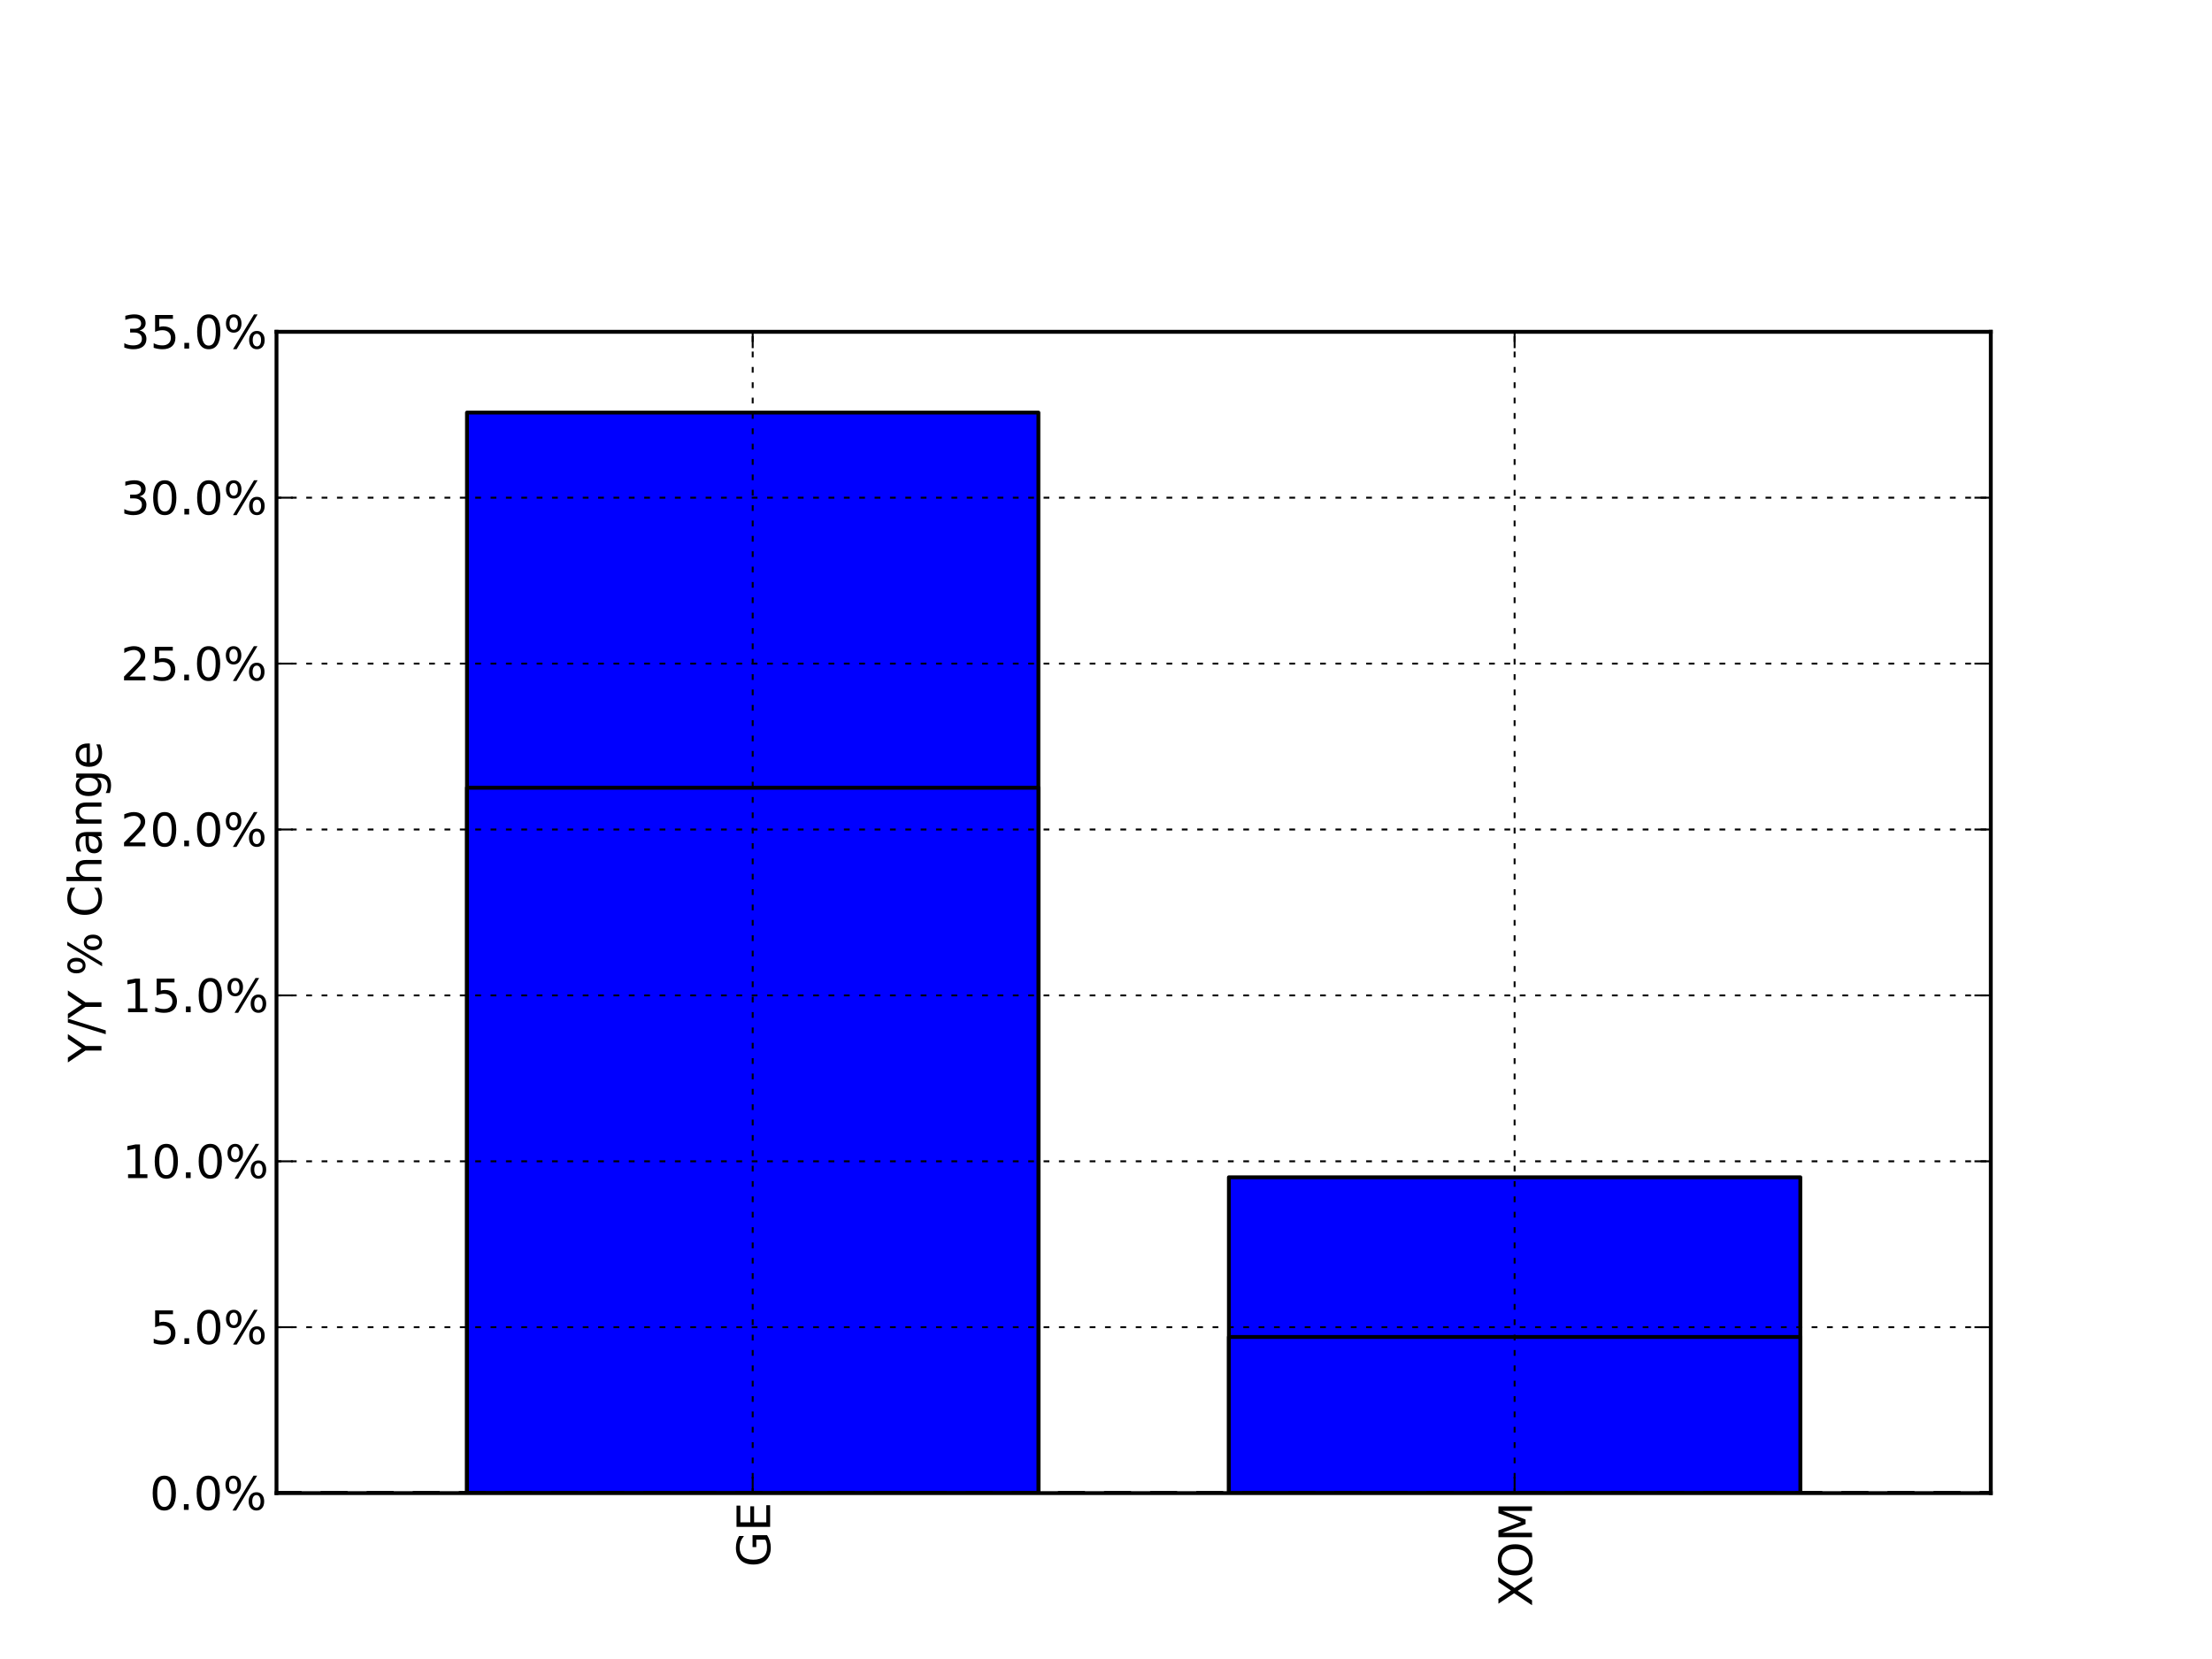 <?xml version="1.0" encoding="utf-8" standalone="no"?>
<!DOCTYPE svg PUBLIC "-//W3C//DTD SVG 1.1//EN"
  "http://www.w3.org/Graphics/SVG/1.1/DTD/svg11.dtd">
<!-- Created with matplotlib (http://matplotlib.sourceforge.net/) -->
<svg height="432pt" version="1.1" viewBox="0 0 576 432" width="576pt" xmlns="http://www.w3.org/2000/svg" xmlns:xlink="http://www.w3.org/1999/xlink">
 <defs>
  <style type="text/css">
*{stroke-linecap:square;stroke-linejoin:round;}
  </style>
 </defs>
 <g id="figure_1">
  <g id="patch_1">
   <path d="
M0 432
L576 432
L576 0
L0 0
z
" style="fill:#ffffff;"/>
  </g>
  <g id="axes_1">
   <g id="patch_2">
    <path d="
M72 388.8
L518.4 388.8
L518.4 86.4
L72 86.4
z
" style="fill:#ffffff;"/>
   </g>
   <g id="patch_3">
    <path clip-path="url(#p271c393d32)" d="
M121.6 388.8
L270.4 388.8
L270.4 107.436
L121.6 107.436
z
" style="fill:#0000ff;stroke:#000000;"/>
   </g>
   <g id="patch_4">
    <path clip-path="url(#p271c393d32)" d="
M320 388.8
L468.8 388.8
L468.8 306.56
L320 306.56
z
" style="fill:#0000ff;stroke:#000000;"/>
   </g>
   <g id="patch_5">
    <path clip-path="url(#p271c393d32)" d="
M121.6 388.8
L270.4 388.8
L270.4 205.119
L121.6 205.119
z
" style="fill:#0000ff;stroke:#000000;"/>
   </g>
   <g id="patch_6">
    <path clip-path="url(#p271c393d32)" d="
M320 388.8
L468.8 388.8
L468.8 348.14
L320 348.14
z
" style="fill:#0000ff;stroke:#000000;"/>
   </g>
   <g id="line2d_1">
    <path clip-path="url(#p271c393d32)" d="
M72 388.8
L518.4 388.8" style="fill:none;stroke:#000000;stroke-dasharray:6,6;stroke-dashoffset:0.0;stroke-linecap:butt;"/>
   </g>
   <g id="line2d_2">
    <path clip-path="url(#p271c393d32)" d="
M72 388.8
L518.4 388.8" style="fill:none;stroke:#000000;stroke-dasharray:6,6;stroke-dashoffset:0.0;stroke-linecap:butt;"/>
   </g>
   <g id="matplotlib.axis_1">
    <g id="xtick_1">
     <g id="line2d_3">
      <path clip-path="url(#p271c393d32)" d="
M196 388.8
L196 86.4" style="fill:none;stroke:#000000;stroke-dasharray:1,3;stroke-dashoffset:0.0;stroke-linecap:butt;stroke-width:0.5;"/>
     </g>
     <g id="line2d_4">
      <defs>
       <path d="
M0 0
L0 -4" id="m6ea459e06f"/>
      </defs>
      <g>
       <use style="stroke:#000000;stroke-linecap:butt;stroke-width:0.5;" x="196.0" xlink:href="#m6ea459e06f" y="388.8"/>
      </g>
     </g>
     <g id="line2d_5">
      <defs>
       <path d="
M0 0
L0 4" id="mbcb62b6db8"/>
      </defs>
      <g>
       <use style="stroke:#000000;stroke-linecap:butt;stroke-width:0.5;" x="196.0" xlink:href="#mbcb62b6db8" y="86.4"/>
      </g>
     </g>
     <g id="text_1">
      <!-- GE -->
      <defs>
       <path d="
M59.516 10.406
L59.516 29.984
L43.406 29.984
L43.406 38.094
L69.281 38.094
L69.281 6.781
Q63.578 2.734 56.688 0.656
Q49.812 -1.422 42 -1.422
Q24.906 -1.422 15.25 8.562
Q5.609 18.562 5.609 36.375
Q5.609 54.25 15.25 64.234
Q24.906 74.219 42 74.219
Q49.125 74.219 55.547 72.453
Q61.969 70.703 67.391 67.281
L67.391 56.781
Q61.922 61.422 55.766 63.766
Q49.609 66.109 42.828 66.109
Q29.438 66.109 22.719 58.641
Q16.016 51.172 16.016 36.375
Q16.016 21.625 22.719 14.156
Q29.438 6.688 42.828 6.688
Q48.047 6.688 52.141 7.594
Q56.25 8.5 59.516 10.406" id="BitstreamVeraSans-Roman-47"/>
       <path d="
M9.812 72.906
L55.906 72.906
L55.906 64.594
L19.672 64.594
L19.672 43.016
L54.391 43.016
L54.391 34.719
L19.672 34.719
L19.672 8.297
L56.781 8.297
L56.781 0
L9.812 0
z
" id="BitstreamVeraSans-Roman-45"/>
      </defs>
      <g transform="translate(200.538 408.068)rotate(-90.0)scale(0.12 -0.12)">
       <use xlink:href="#BitstreamVeraSans-Roman-47"/>
       <use x="77.49" xlink:href="#BitstreamVeraSans-Roman-45"/>
      </g>
     </g>
    </g>
    <g id="xtick_2">
     <g id="line2d_6">
      <path clip-path="url(#p271c393d32)" d="
M394.4 388.8
L394.4 86.4" style="fill:none;stroke:#000000;stroke-dasharray:1,3;stroke-dashoffset:0.0;stroke-linecap:butt;stroke-width:0.5;"/>
     </g>
     <g id="line2d_7">
      <defs>
       <path d="
M0 0
L0 -4" id="m6ea459e06f"/>
      </defs>
      <g>
       <use style="stroke:#000000;stroke-linecap:butt;stroke-width:0.5;" x="394.4" xlink:href="#m6ea459e06f" y="388.8"/>
      </g>
     </g>
     <g id="line2d_8">
      <defs>
       <path d="
M0 0
L0 4" id="mbcb62b6db8"/>
      </defs>
      <g>
       <use style="stroke:#000000;stroke-linecap:butt;stroke-width:0.5;" x="394.4" xlink:href="#mbcb62b6db8" y="86.4"/>
      </g>
     </g>
     <g id="text_2">
      <!-- XOM -->
      <defs>
       <path d="
M6.297 72.906
L16.891 72.906
L35.016 45.797
L53.219 72.906
L63.812 72.906
L40.375 37.891
L65.375 0
L54.781 0
L34.281 31
L13.625 0
L2.984 0
L29 38.922
z
" id="BitstreamVeraSans-Roman-58"/>
       <path d="
M39.406 66.219
Q28.656 66.219 22.328 58.203
Q16.016 50.203 16.016 36.375
Q16.016 22.609 22.328 14.594
Q28.656 6.594 39.406 6.594
Q50.141 6.594 56.422 14.594
Q62.703 22.609 62.703 36.375
Q62.703 50.203 56.422 58.203
Q50.141 66.219 39.406 66.219
M39.406 74.219
Q54.734 74.219 63.906 63.938
Q73.094 53.656 73.094 36.375
Q73.094 19.141 63.906 8.859
Q54.734 -1.422 39.406 -1.422
Q24.031 -1.422 14.812 8.828
Q5.609 19.094 5.609 36.375
Q5.609 53.656 14.812 63.938
Q24.031 74.219 39.406 74.219" id="BitstreamVeraSans-Roman-4f"/>
       <path d="
M9.812 72.906
L24.516 72.906
L43.109 23.297
L61.812 72.906
L76.516 72.906
L76.516 0
L66.891 0
L66.891 64.016
L48.094 14.016
L38.188 14.016
L19.391 64.016
L19.391 0
L9.812 0
z
" id="BitstreamVeraSans-Roman-4d"/>
      </defs>
      <g transform="translate(398.938 418.354)rotate(-90.0)scale(0.12 -0.12)">
       <use xlink:href="#BitstreamVeraSans-Roman-58"/>
       <use x="62.131" xlink:href="#BitstreamVeraSans-Roman-4f"/>
       <use x="140.842" xlink:href="#BitstreamVeraSans-Roman-4d"/>
      </g>
     </g>
    </g>
   </g>
   <g id="matplotlib.axis_2">
    <g id="ytick_1">
     <g id="line2d_9">
      <path clip-path="url(#p271c393d32)" d="
M72 388.8
L518.4 388.8" style="fill:none;stroke:#000000;stroke-dasharray:1,3;stroke-dashoffset:0.0;stroke-linecap:butt;stroke-width:0.5;"/>
     </g>
     <g id="line2d_10">
      <defs>
       <path d="
M0 0
L4 0" id="m4d94d48181"/>
      </defs>
      <g>
       <use style="stroke:#000000;stroke-linecap:butt;stroke-width:0.5;" x="72.0" xlink:href="#m4d94d48181" y="388.8"/>
      </g>
     </g>
     <g id="line2d_11">
      <defs>
       <path d="
M0 0
L-4 0" id="mff5fbfb145"/>
      </defs>
      <g>
       <use style="stroke:#000000;stroke-linecap:butt;stroke-width:0.5;" x="518.4" xlink:href="#mff5fbfb145" y="388.8"/>
      </g>
     </g>
     <g id="text_3">
      <!-- 0.0% -->
      <defs>
       <path d="
M72.703 32.078
Q68.453 32.078 66.031 28.469
Q63.625 24.859 63.625 18.406
Q63.625 12.062 66.031 8.422
Q68.453 4.781 72.703 4.781
Q76.859 4.781 79.266 8.422
Q81.688 12.062 81.688 18.406
Q81.688 24.812 79.266 28.438
Q76.859 32.078 72.703 32.078
M72.703 38.281
Q80.422 38.281 84.953 32.906
Q89.5 27.547 89.5 18.406
Q89.5 9.281 84.938 3.922
Q80.375 -1.422 72.703 -1.422
Q64.891 -1.422 60.344 3.922
Q55.812 9.281 55.812 18.406
Q55.812 27.594 60.375 32.938
Q64.938 38.281 72.703 38.281
M22.312 68.016
Q18.109 68.016 15.688 64.375
Q13.281 60.75 13.281 54.391
Q13.281 47.953 15.672 44.328
Q18.062 40.719 22.312 40.719
Q26.562 40.719 28.969 44.328
Q31.391 47.953 31.391 54.391
Q31.391 60.688 28.953 64.344
Q26.516 68.016 22.312 68.016
M66.406 74.219
L74.219 74.219
L28.609 -1.422
L20.797 -1.422
z

M22.312 74.219
Q30.031 74.219 34.609 68.875
Q39.203 63.531 39.203 54.391
Q39.203 45.172 34.641 39.844
Q30.078 34.516 22.312 34.516
Q14.547 34.516 10.031 39.859
Q5.516 45.219 5.516 54.391
Q5.516 63.484 10.047 68.844
Q14.594 74.219 22.312 74.219" id="BitstreamVeraSans-Roman-25"/>
       <path d="
M31.781 66.406
Q24.172 66.406 20.328 58.906
Q16.5 51.422 16.5 36.375
Q16.5 21.391 20.328 13.891
Q24.172 6.391 31.781 6.391
Q39.453 6.391 43.281 13.891
Q47.125 21.391 47.125 36.375
Q47.125 51.422 43.281 58.906
Q39.453 66.406 31.781 66.406
M31.781 74.219
Q44.047 74.219 50.516 64.516
Q56.984 54.828 56.984 36.375
Q56.984 17.969 50.516 8.266
Q44.047 -1.422 31.781 -1.422
Q19.531 -1.422 13.062 8.266
Q6.594 17.969 6.594 36.375
Q6.594 54.828 13.062 64.516
Q19.531 74.219 31.781 74.219" id="BitstreamVeraSans-Roman-30"/>
       <path d="
M10.688 12.406
L21 12.406
L21 0
L10.688 0
z
" id="BitstreamVeraSans-Roman-2e"/>
      </defs>
      <g transform="translate(38.968 393.168)scale(0.12 -0.12)">
       <use xlink:href="#BitstreamVeraSans-Roman-30"/>
       <use x="63.623" xlink:href="#BitstreamVeraSans-Roman-2e"/>
       <use x="95.41" xlink:href="#BitstreamVeraSans-Roman-30"/>
       <use x="159.033" xlink:href="#BitstreamVeraSans-Roman-25"/>
      </g>
     </g>
    </g>
    <g id="ytick_2">
     <g id="line2d_12">
      <path clip-path="url(#p271c393d32)" d="
M72 345.6
L518.4 345.6" style="fill:none;stroke:#000000;stroke-dasharray:1,3;stroke-dashoffset:0.0;stroke-linecap:butt;stroke-width:0.5;"/>
     </g>
     <g id="line2d_13">
      <defs>
       <path d="
M0 0
L4 0" id="m4d94d48181"/>
      </defs>
      <g>
       <use style="stroke:#000000;stroke-linecap:butt;stroke-width:0.5;" x="72.0" xlink:href="#m4d94d48181" y="345.6"/>
      </g>
     </g>
     <g id="line2d_14">
      <defs>
       <path d="
M0 0
L-4 0" id="mff5fbfb145"/>
      </defs>
      <g>
       <use style="stroke:#000000;stroke-linecap:butt;stroke-width:0.5;" x="518.4" xlink:href="#mff5fbfb145" y="345.6"/>
      </g>
     </g>
     <g id="text_4">
      <!-- 5.0% -->
      <defs>
       <path d="
M10.797 72.906
L49.516 72.906
L49.516 64.594
L19.828 64.594
L19.828 46.734
Q21.969 47.469 24.109 47.828
Q26.266 48.188 28.422 48.188
Q40.625 48.188 47.75 41.5
Q54.891 34.812 54.891 23.391
Q54.891 11.625 47.562 5.094
Q40.234 -1.422 26.906 -1.422
Q22.312 -1.422 17.547 -0.641
Q12.797 0.141 7.719 1.703
L7.719 11.625
Q12.109 9.234 16.797 8.062
Q21.484 6.891 26.703 6.891
Q35.156 6.891 40.078 11.328
Q45.016 15.766 45.016 23.391
Q45.016 31 40.078 35.438
Q35.156 39.891 26.703 39.891
Q22.75 39.891 18.812 39.016
Q14.891 38.141 10.797 36.281
z
" id="BitstreamVeraSans-Roman-35"/>
      </defs>
      <g transform="translate(39.102 349.968)scale(0.12 -0.12)">
       <use xlink:href="#BitstreamVeraSans-Roman-35"/>
       <use x="63.623" xlink:href="#BitstreamVeraSans-Roman-2e"/>
       <use x="95.41" xlink:href="#BitstreamVeraSans-Roman-30"/>
       <use x="159.033" xlink:href="#BitstreamVeraSans-Roman-25"/>
      </g>
     </g>
    </g>
    <g id="ytick_3">
     <g id="line2d_15">
      <path clip-path="url(#p271c393d32)" d="
M72 302.4
L518.4 302.4" style="fill:none;stroke:#000000;stroke-dasharray:1,3;stroke-dashoffset:0.0;stroke-linecap:butt;stroke-width:0.5;"/>
     </g>
     <g id="line2d_16">
      <defs>
       <path d="
M0 0
L4 0" id="m4d94d48181"/>
      </defs>
      <g>
       <use style="stroke:#000000;stroke-linecap:butt;stroke-width:0.5;" x="72.0" xlink:href="#m4d94d48181" y="302.4"/>
      </g>
     </g>
     <g id="line2d_17">
      <defs>
       <path d="
M0 0
L-4 0" id="mff5fbfb145"/>
      </defs>
      <g>
       <use style="stroke:#000000;stroke-linecap:butt;stroke-width:0.5;" x="518.4" xlink:href="#mff5fbfb145" y="302.4"/>
      </g>
     </g>
     <g id="text_5">
      <!-- 10.0% -->
      <defs>
       <path d="
M12.406 8.297
L28.516 8.297
L28.516 63.922
L10.984 60.406
L10.984 69.391
L28.422 72.906
L38.281 72.906
L38.281 8.297
L54.391 8.297
L54.391 0
L12.406 0
z
" id="BitstreamVeraSans-Roman-31"/>
      </defs>
      <g transform="translate(31.859 306.768)scale(0.12 -0.12)">
       <use xlink:href="#BitstreamVeraSans-Roman-31"/>
       <use x="63.623" xlink:href="#BitstreamVeraSans-Roman-30"/>
       <use x="127.246" xlink:href="#BitstreamVeraSans-Roman-2e"/>
       <use x="159.033" xlink:href="#BitstreamVeraSans-Roman-30"/>
       <use x="222.656" xlink:href="#BitstreamVeraSans-Roman-25"/>
      </g>
     </g>
    </g>
    <g id="ytick_4">
     <g id="line2d_18">
      <path clip-path="url(#p271c393d32)" d="
M72 259.2
L518.4 259.2" style="fill:none;stroke:#000000;stroke-dasharray:1,3;stroke-dashoffset:0.0;stroke-linecap:butt;stroke-width:0.5;"/>
     </g>
     <g id="line2d_19">
      <defs>
       <path d="
M0 0
L4 0" id="m4d94d48181"/>
      </defs>
      <g>
       <use style="stroke:#000000;stroke-linecap:butt;stroke-width:0.5;" x="72.0" xlink:href="#m4d94d48181" y="259.2"/>
      </g>
     </g>
     <g id="line2d_20">
      <defs>
       <path d="
M0 0
L-4 0" id="mff5fbfb145"/>
      </defs>
      <g>
       <use style="stroke:#000000;stroke-linecap:butt;stroke-width:0.5;" x="518.4" xlink:href="#mff5fbfb145" y="259.2"/>
      </g>
     </g>
     <g id="text_6">
      <!-- 15.0% -->
      <g transform="translate(31.859 263.568)scale(0.12 -0.12)">
       <use xlink:href="#BitstreamVeraSans-Roman-31"/>
       <use x="63.623" xlink:href="#BitstreamVeraSans-Roman-35"/>
       <use x="127.246" xlink:href="#BitstreamVeraSans-Roman-2e"/>
       <use x="159.033" xlink:href="#BitstreamVeraSans-Roman-30"/>
       <use x="222.656" xlink:href="#BitstreamVeraSans-Roman-25"/>
      </g>
     </g>
    </g>
    <g id="ytick_5">
     <g id="line2d_21">
      <path clip-path="url(#p271c393d32)" d="
M72 216
L518.4 216" style="fill:none;stroke:#000000;stroke-dasharray:1,3;stroke-dashoffset:0.0;stroke-linecap:butt;stroke-width:0.5;"/>
     </g>
     <g id="line2d_22">
      <defs>
       <path d="
M0 0
L4 0" id="m4d94d48181"/>
      </defs>
      <g>
       <use style="stroke:#000000;stroke-linecap:butt;stroke-width:0.5;" x="72.0" xlink:href="#m4d94d48181" y="216.0"/>
      </g>
     </g>
     <g id="line2d_23">
      <defs>
       <path d="
M0 0
L-4 0" id="mff5fbfb145"/>
      </defs>
      <g>
       <use style="stroke:#000000;stroke-linecap:butt;stroke-width:0.5;" x="518.4" xlink:href="#mff5fbfb145" y="216.0"/>
      </g>
     </g>
     <g id="text_7">
      <!-- 20.0% -->
      <defs>
       <path d="
M19.188 8.297
L53.609 8.297
L53.609 0
L7.328 0
L7.328 8.297
Q12.938 14.109 22.625 23.891
Q32.328 33.688 34.812 36.531
Q39.547 41.844 41.422 45.531
Q43.312 49.219 43.312 52.781
Q43.312 58.594 39.234 62.25
Q35.156 65.922 28.609 65.922
Q23.969 65.922 18.812 64.312
Q13.672 62.703 7.812 59.422
L7.812 69.391
Q13.766 71.781 18.938 73
Q24.125 74.219 28.422 74.219
Q39.75 74.219 46.484 68.547
Q53.219 62.891 53.219 53.422
Q53.219 48.922 51.531 44.891
Q49.859 40.875 45.406 35.406
Q44.188 33.984 37.641 27.219
Q31.109 20.453 19.188 8.297" id="BitstreamVeraSans-Roman-32"/>
      </defs>
      <g transform="translate(31.421 220.368)scale(0.12 -0.12)">
       <use xlink:href="#BitstreamVeraSans-Roman-32"/>
       <use x="63.623" xlink:href="#BitstreamVeraSans-Roman-30"/>
       <use x="127.246" xlink:href="#BitstreamVeraSans-Roman-2e"/>
       <use x="159.033" xlink:href="#BitstreamVeraSans-Roman-30"/>
       <use x="222.656" xlink:href="#BitstreamVeraSans-Roman-25"/>
      </g>
     </g>
    </g>
    <g id="ytick_6">
     <g id="line2d_24">
      <path clip-path="url(#p271c393d32)" d="
M72 172.8
L518.4 172.8" style="fill:none;stroke:#000000;stroke-dasharray:1,3;stroke-dashoffset:0.0;stroke-linecap:butt;stroke-width:0.5;"/>
     </g>
     <g id="line2d_25">
      <defs>
       <path d="
M0 0
L4 0" id="m4d94d48181"/>
      </defs>
      <g>
       <use style="stroke:#000000;stroke-linecap:butt;stroke-width:0.5;" x="72.0" xlink:href="#m4d94d48181" y="172.8"/>
      </g>
     </g>
     <g id="line2d_26">
      <defs>
       <path d="
M0 0
L-4 0" id="mff5fbfb145"/>
      </defs>
      <g>
       <use style="stroke:#000000;stroke-linecap:butt;stroke-width:0.5;" x="518.4" xlink:href="#mff5fbfb145" y="172.8"/>
      </g>
     </g>
     <g id="text_8">
      <!-- 25.0% -->
      <g transform="translate(31.421 177.168)scale(0.12 -0.12)">
       <use xlink:href="#BitstreamVeraSans-Roman-32"/>
       <use x="63.623" xlink:href="#BitstreamVeraSans-Roman-35"/>
       <use x="127.246" xlink:href="#BitstreamVeraSans-Roman-2e"/>
       <use x="159.033" xlink:href="#BitstreamVeraSans-Roman-30"/>
       <use x="222.656" xlink:href="#BitstreamVeraSans-Roman-25"/>
      </g>
     </g>
    </g>
    <g id="ytick_7">
     <g id="line2d_27">
      <path clip-path="url(#p271c393d32)" d="
M72 129.6
L518.4 129.6" style="fill:none;stroke:#000000;stroke-dasharray:1,3;stroke-dashoffset:0.0;stroke-linecap:butt;stroke-width:0.5;"/>
     </g>
     <g id="line2d_28">
      <defs>
       <path d="
M0 0
L4 0" id="m4d94d48181"/>
      </defs>
      <g>
       <use style="stroke:#000000;stroke-linecap:butt;stroke-width:0.5;" x="72.0" xlink:href="#m4d94d48181" y="129.6"/>
      </g>
     </g>
     <g id="line2d_29">
      <defs>
       <path d="
M0 0
L-4 0" id="mff5fbfb145"/>
      </defs>
      <g>
       <use style="stroke:#000000;stroke-linecap:butt;stroke-width:0.5;" x="518.4" xlink:href="#mff5fbfb145" y="129.6"/>
      </g>
     </g>
     <g id="text_9">
      <!-- 30.0% -->
      <defs>
       <path d="
M40.578 39.312
Q47.656 37.797 51.625 33
Q55.609 28.219 55.609 21.188
Q55.609 10.406 48.188 4.484
Q40.766 -1.422 27.094 -1.422
Q22.516 -1.422 17.656 -0.516
Q12.797 0.391 7.625 2.203
L7.625 11.719
Q11.719 9.328 16.594 8.109
Q21.484 6.891 26.812 6.891
Q36.078 6.891 40.938 10.547
Q45.797 14.203 45.797 21.188
Q45.797 27.641 41.281 31.266
Q36.766 34.906 28.719 34.906
L20.219 34.906
L20.219 43.016
L29.109 43.016
Q36.375 43.016 40.234 45.922
Q44.094 48.828 44.094 54.297
Q44.094 59.906 40.109 62.906
Q36.141 65.922 28.719 65.922
Q24.656 65.922 20.016 65.031
Q15.375 64.156 9.812 62.312
L9.812 71.094
Q15.438 72.656 20.344 73.438
Q25.25 74.219 29.594 74.219
Q40.828 74.219 47.359 69.109
Q53.906 64.016 53.906 55.328
Q53.906 49.266 50.438 45.094
Q46.969 40.922 40.578 39.312" id="BitstreamVeraSans-Roman-33"/>
      </defs>
      <g transform="translate(31.456 133.968)scale(0.12 -0.12)">
       <use xlink:href="#BitstreamVeraSans-Roman-33"/>
       <use x="63.623" xlink:href="#BitstreamVeraSans-Roman-30"/>
       <use x="127.246" xlink:href="#BitstreamVeraSans-Roman-2e"/>
       <use x="159.033" xlink:href="#BitstreamVeraSans-Roman-30"/>
       <use x="222.656" xlink:href="#BitstreamVeraSans-Roman-25"/>
      </g>
     </g>
    </g>
    <g id="ytick_8">
     <g id="line2d_30">
      <path clip-path="url(#p271c393d32)" d="
M72 86.4
L518.4 86.4" style="fill:none;stroke:#000000;stroke-dasharray:1,3;stroke-dashoffset:0.0;stroke-linecap:butt;stroke-width:0.5;"/>
     </g>
     <g id="line2d_31">
      <defs>
       <path d="
M0 0
L4 0" id="m4d94d48181"/>
      </defs>
      <g>
       <use style="stroke:#000000;stroke-linecap:butt;stroke-width:0.5;" x="72.0" xlink:href="#m4d94d48181" y="86.4"/>
      </g>
     </g>
     <g id="line2d_32">
      <defs>
       <path d="
M0 0
L-4 0" id="mff5fbfb145"/>
      </defs>
      <g>
       <use style="stroke:#000000;stroke-linecap:butt;stroke-width:0.5;" x="518.4" xlink:href="#mff5fbfb145" y="86.4"/>
      </g>
     </g>
     <g id="text_10">
      <!-- 35.0% -->
      <g transform="translate(31.456 90.768)scale(0.12 -0.12)">
       <use xlink:href="#BitstreamVeraSans-Roman-33"/>
       <use x="63.623" xlink:href="#BitstreamVeraSans-Roman-35"/>
       <use x="127.246" xlink:href="#BitstreamVeraSans-Roman-2e"/>
       <use x="159.033" xlink:href="#BitstreamVeraSans-Roman-30"/>
       <use x="222.656" xlink:href="#BitstreamVeraSans-Roman-25"/>
      </g>
     </g>
    </g>
    <g id="text_11">
     <!-- Y/Y % Change -->
     <defs>
      <path id="BitstreamVeraSans-Roman-20"/>
      <path d="
M54.891 33.016
L54.891 0
L45.906 0
L45.906 32.719
Q45.906 40.484 42.875 44.328
Q39.844 48.188 33.797 48.188
Q26.516 48.188 22.312 43.547
Q18.109 38.922 18.109 30.906
L18.109 0
L9.078 0
L9.078 54.688
L18.109 54.688
L18.109 46.188
Q21.344 51.125 25.703 53.562
Q30.078 56 35.797 56
Q45.219 56 50.047 50.172
Q54.891 44.344 54.891 33.016" id="BitstreamVeraSans-Roman-6e"/>
      <path d="
M64.406 67.281
L64.406 56.891
Q59.422 61.531 53.781 63.812
Q48.141 66.109 41.797 66.109
Q29.297 66.109 22.656 58.469
Q16.016 50.828 16.016 36.375
Q16.016 21.969 22.656 14.328
Q29.297 6.688 41.797 6.688
Q48.141 6.688 53.781 8.984
Q59.422 11.281 64.406 15.922
L64.406 5.609
Q59.234 2.094 53.438 0.328
Q47.656 -1.422 41.219 -1.422
Q24.656 -1.422 15.125 8.703
Q5.609 18.844 5.609 36.375
Q5.609 53.953 15.125 64.078
Q24.656 74.219 41.219 74.219
Q47.75 74.219 53.531 72.484
Q59.328 70.75 64.406 67.281" id="BitstreamVeraSans-Roman-43"/>
      <path d="
M54.891 33.016
L54.891 0
L45.906 0
L45.906 32.719
Q45.906 40.484 42.875 44.328
Q39.844 48.188 33.797 48.188
Q26.516 48.188 22.312 43.547
Q18.109 38.922 18.109 30.906
L18.109 0
L9.078 0
L9.078 75.984
L18.109 75.984
L18.109 46.188
Q21.344 51.125 25.703 53.562
Q30.078 56 35.797 56
Q45.219 56 50.047 50.172
Q54.891 44.344 54.891 33.016" id="BitstreamVeraSans-Roman-68"/>
      <path d="
M25.391 72.906
L33.688 72.906
L8.297 -9.281
L0 -9.281
z
" id="BitstreamVeraSans-Roman-2f"/>
      <path d="
M56.203 29.594
L56.203 25.203
L14.891 25.203
Q15.484 15.922 20.484 11.062
Q25.484 6.203 34.422 6.203
Q39.594 6.203 44.453 7.469
Q49.312 8.734 54.109 11.281
L54.109 2.781
Q49.266 0.734 44.188 -0.344
Q39.109 -1.422 33.891 -1.422
Q20.797 -1.422 13.156 6.188
Q5.516 13.812 5.516 26.812
Q5.516 40.234 12.766 48.109
Q20.016 56 32.328 56
Q43.359 56 49.781 48.891
Q56.203 41.797 56.203 29.594
M47.219 32.234
Q47.125 39.594 43.094 43.984
Q39.062 48.391 32.422 48.391
Q24.906 48.391 20.391 44.141
Q15.875 39.891 15.188 32.172
z
" id="BitstreamVeraSans-Roman-65"/>
      <path d="
M-0.203 72.906
L10.406 72.906
L30.609 42.922
L50.688 72.906
L61.281 72.906
L35.5 34.719
L35.5 0
L25.594 0
L25.594 34.719
z
" id="BitstreamVeraSans-Roman-59"/>
      <path d="
M45.406 27.984
Q45.406 37.75 41.375 43.109
Q37.359 48.484 30.078 48.484
Q22.859 48.484 18.828 43.109
Q14.797 37.75 14.797 27.984
Q14.797 18.266 18.828 12.891
Q22.859 7.516 30.078 7.516
Q37.359 7.516 41.375 12.891
Q45.406 18.266 45.406 27.984
M54.391 6.781
Q54.391 -7.172 48.188 -13.984
Q42 -20.797 29.203 -20.797
Q24.469 -20.797 20.266 -20.094
Q16.062 -19.391 12.109 -17.922
L12.109 -9.188
Q16.062 -11.328 19.922 -12.344
Q23.781 -13.375 27.781 -13.375
Q36.625 -13.375 41.016 -8.766
Q45.406 -4.156 45.406 5.172
L45.406 9.625
Q42.625 4.781 38.281 2.391
Q33.938 0 27.875 0
Q17.828 0 11.672 7.656
Q5.516 15.328 5.516 27.984
Q5.516 40.672 11.672 48.328
Q17.828 56 27.875 56
Q33.938 56 38.281 53.609
Q42.625 51.219 45.406 46.391
L45.406 54.688
L54.391 54.688
z
" id="BitstreamVeraSans-Roman-67"/>
      <path d="
M34.281 27.484
Q23.391 27.484 19.188 25
Q14.984 22.516 14.984 16.5
Q14.984 11.719 18.141 8.906
Q21.297 6.109 26.703 6.109
Q34.188 6.109 38.703 11.406
Q43.219 16.703 43.219 25.484
L43.219 27.484
z

M52.203 31.203
L52.203 0
L43.219 0
L43.219 8.297
Q40.141 3.328 35.547 0.953
Q30.953 -1.422 24.312 -1.422
Q15.922 -1.422 10.953 3.297
Q6 8.016 6 15.922
Q6 25.141 12.172 29.828
Q18.359 34.516 30.609 34.516
L43.219 34.516
L43.219 35.406
Q43.219 41.609 39.141 45
Q35.062 48.391 27.688 48.391
Q23 48.391 18.547 47.266
Q14.109 46.141 10.016 43.891
L10.016 52.203
Q14.938 54.109 19.578 55.047
Q24.219 56 28.609 56
Q40.484 56 46.344 49.844
Q52.203 43.703 52.203 31.203" id="BitstreamVeraSans-Roman-61"/>
     </defs>
     <g transform="translate(26.421 276.635)rotate(-90.0)scale(0.12 -0.12)">
      <use xlink:href="#BitstreamVeraSans-Roman-59"/>
      <use x="61.084" xlink:href="#BitstreamVeraSans-Roman-2f"/>
      <use x="94.775" xlink:href="#BitstreamVeraSans-Roman-59"/>
      <use x="155.859" xlink:href="#BitstreamVeraSans-Roman-20"/>
      <use x="187.646" xlink:href="#BitstreamVeraSans-Roman-25"/>
      <use x="282.666" xlink:href="#BitstreamVeraSans-Roman-20"/>
      <use x="314.453" xlink:href="#BitstreamVeraSans-Roman-43"/>
      <use x="384.277" xlink:href="#BitstreamVeraSans-Roman-68"/>
      <use x="447.656" xlink:href="#BitstreamVeraSans-Roman-61"/>
      <use x="508.936" xlink:href="#BitstreamVeraSans-Roman-6e"/>
      <use x="572.314" xlink:href="#BitstreamVeraSans-Roman-67"/>
      <use x="635.791" xlink:href="#BitstreamVeraSans-Roman-65"/>
     </g>
    </g>
   </g>
   <g id="patch_7">
    <path d="
M72 86.4
L518.4 86.4" style="fill:none;stroke:#000000;"/>
   </g>
   <g id="patch_8">
    <path d="
M518.4 388.8
L518.4 86.4" style="fill:none;stroke:#000000;"/>
   </g>
   <g id="patch_9">
    <path d="
M72 388.8
L518.4 388.8" style="fill:none;stroke:#000000;"/>
   </g>
   <g id="patch_10">
    <path d="
M72 388.8
L72 86.4" style="fill:none;stroke:#000000;"/>
   </g>
  </g>
 </g>
 <defs>
  <clipPath id="p271c393d32">
   <rect height="302.4" width="446.4" x="72.0" y="86.4"/>
  </clipPath>
 </defs>
</svg>
